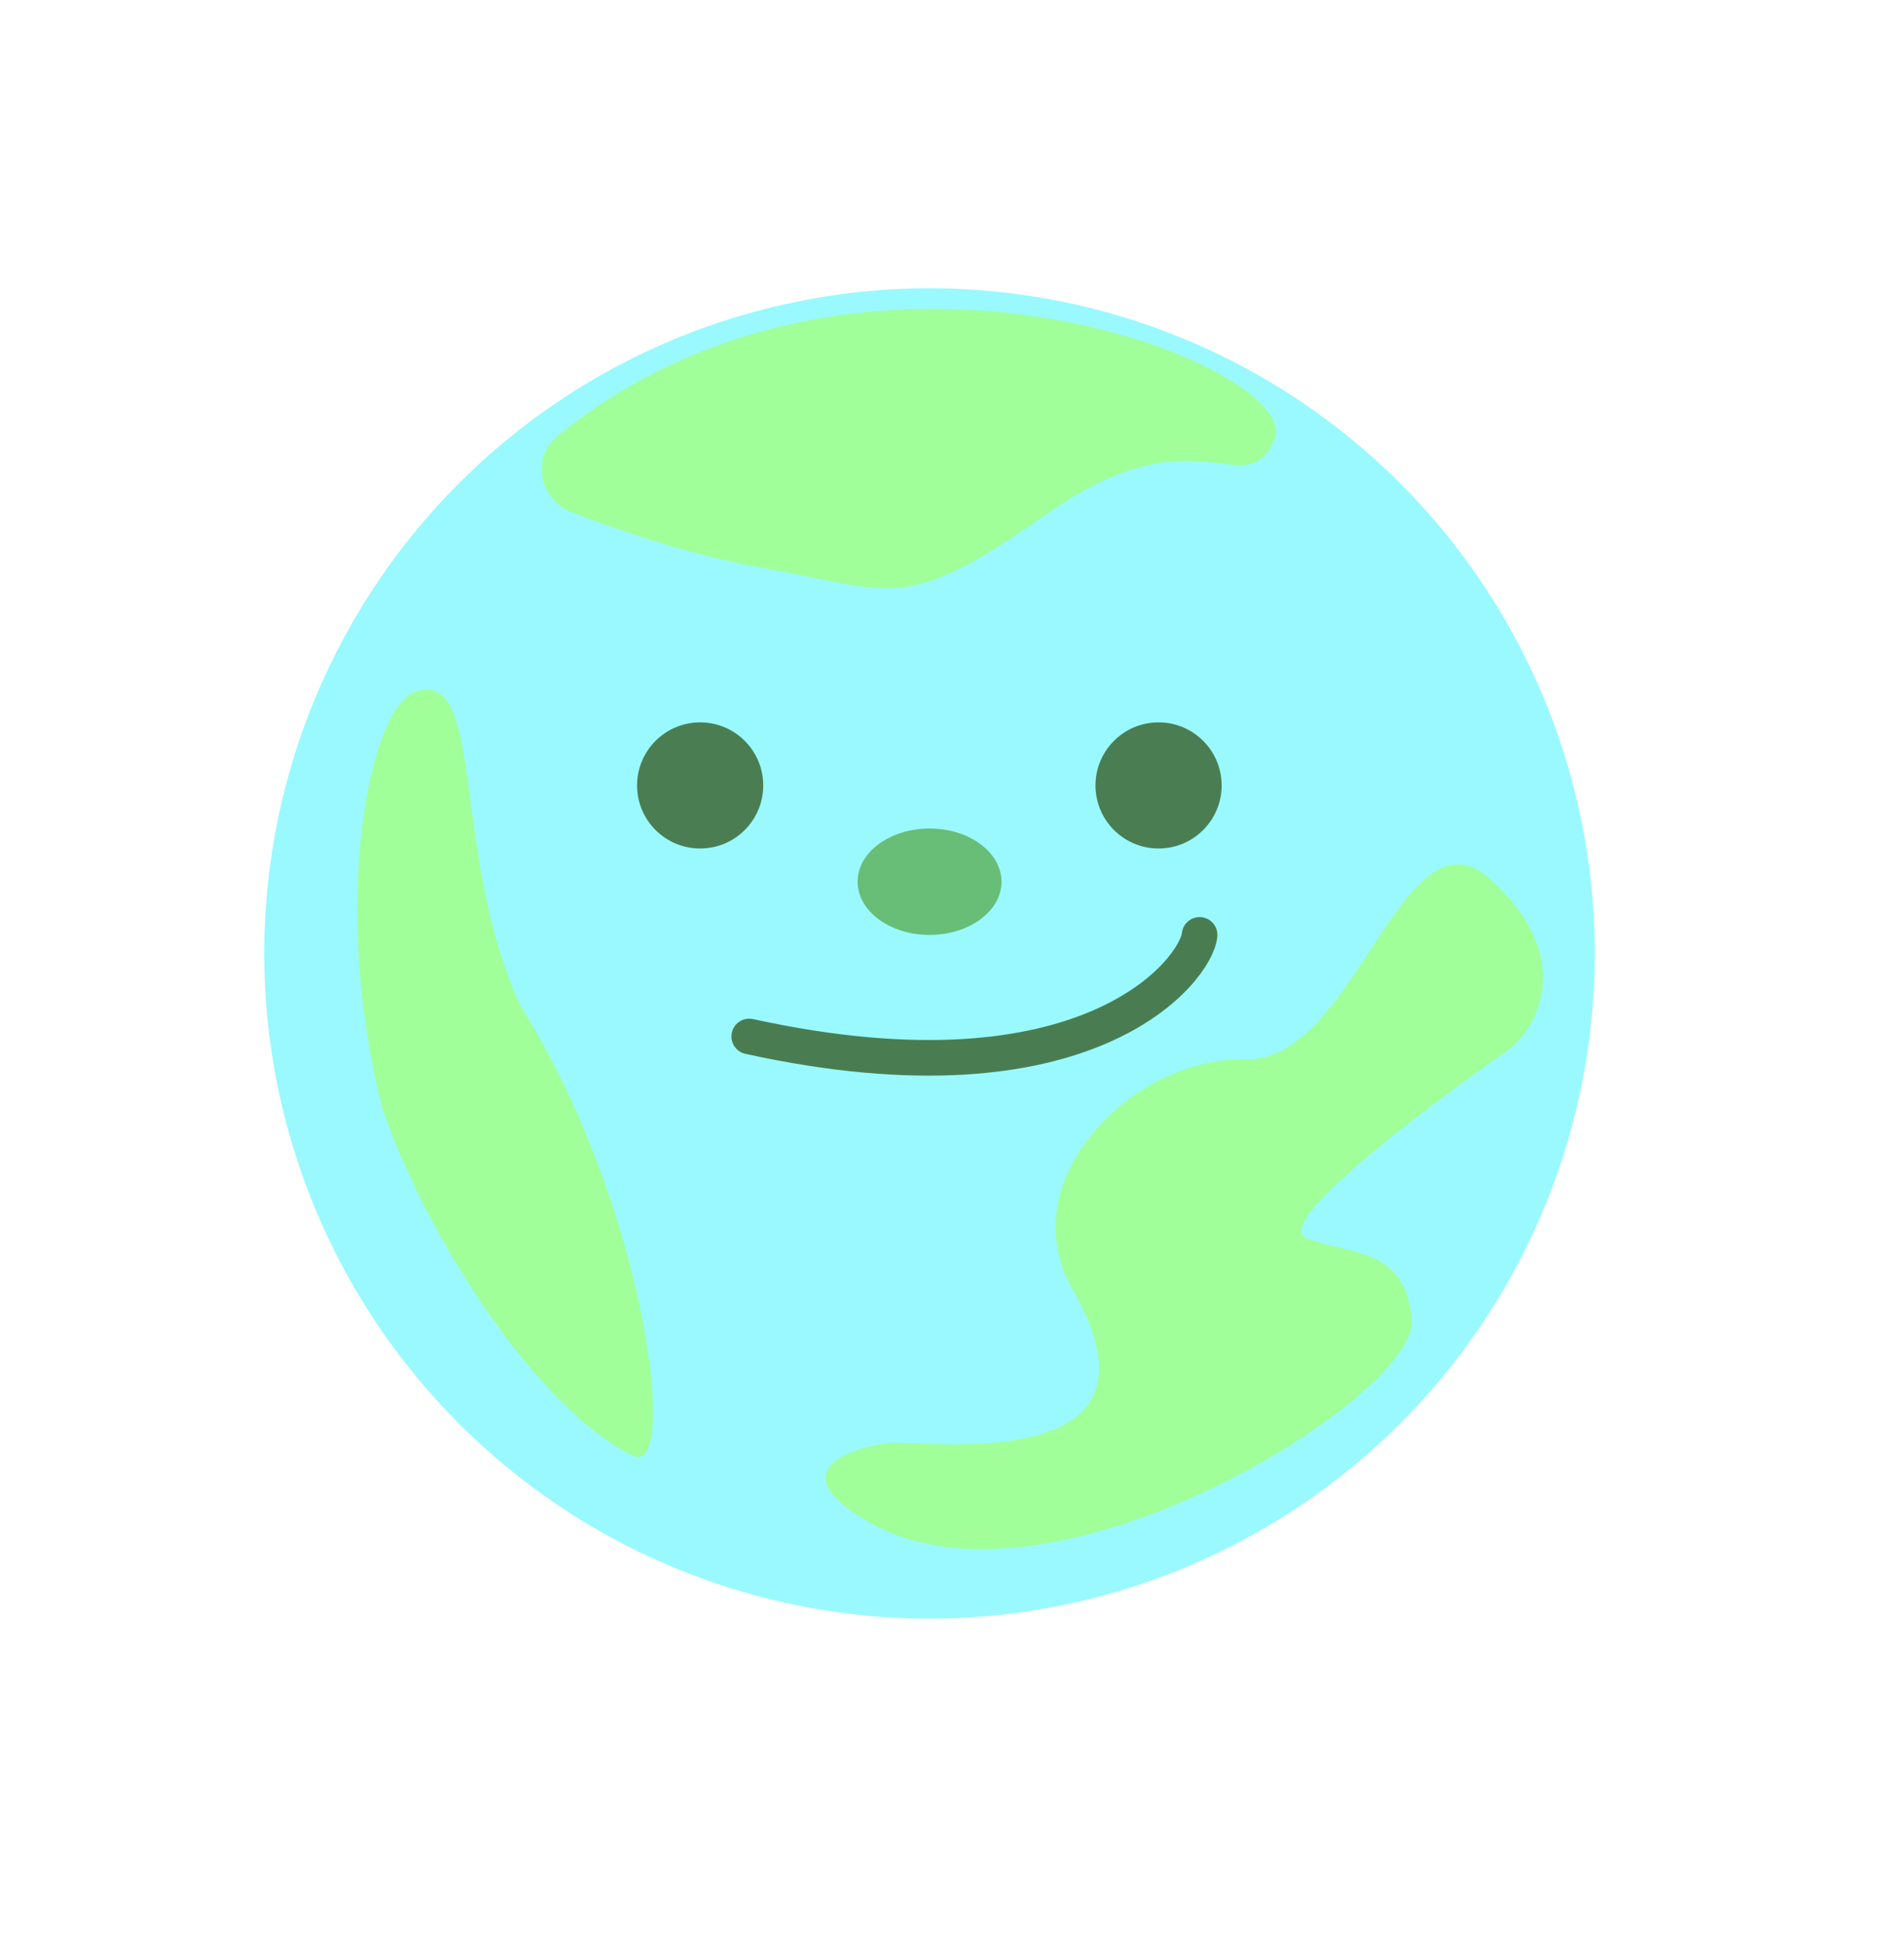 <svg width="47" height="48" viewBox="0 0 47 48" fill="none" xmlns="http://www.w3.org/2000/svg">
<g filter="url(#filter0_i_238_248)">
<circle cx="23.231" cy="23.861" r="16.422" transform="rotate(-134.448 23.231 23.861)" fill="#99F9FF"/>
</g>
<g filter="url(#filter1_i_238_248)">
<ellipse cx="17.569" cy="19.678" rx="1.557" ry="1.557" fill="#4A7E52"/>
</g>
<g filter="url(#filter2_i_238_248)">
<ellipse cx="28.885" cy="19.678" rx="1.557" ry="1.557" fill="#4A7E52"/>
</g>
<g filter="url(#filter3_i_238_248)">
<ellipse cx="23.232" cy="22.055" rx="1.776" ry="1.313" transform="rotate(-180 23.232 22.055)" fill="#68BE76"/>
</g>
<g filter="url(#filter4_i_238_248)">
<path d="M21.789 37.931C19.207 36.474 21.811 35.982 22.261 35.946C23.125 35.877 29.439 36.819 26.757 32.143C25.217 29.457 28.271 26.403 31.025 26.478C33.778 26.553 34.91 20.029 37.1 22.05C39.289 24.071 38.135 25.814 37.488 26.264C36.899 26.673 31.517 30.467 32.539 30.888C33.561 31.309 35.003 31.084 35.137 32.931C35.271 34.778 26.265 40.46 21.789 37.931Z" fill="#A1FF99"/>
</g>
<g filter="url(#filter5_i_238_248)">
<path d="M14.044 11.089C13.386 11.626 13.61 12.672 14.404 12.972C15.649 13.444 17.352 14.029 19.028 14.326C22.438 14.931 22.553 15.511 26.212 12.953C29.871 10.396 31.025 12.84 31.747 11.164C32.514 9.387 21.576 4.952 14.044 11.089Z" fill="#A1FF99"/>
<path d="M15.921 36.268C17.037 36.802 16.277 30.18 13.131 25.146C11.4 21.413 12.284 16.766 10.523 17.41C9.364 17.835 8.446 22.775 9.732 27.709C10.875 31.017 13.63 35.172 15.921 36.268Z" fill="#A1FF99"/>
</g>
<g filter="url(#filter6_i_238_248)">
<path d="M18.781 25.876C27.186 27.719 29.826 24.204 29.898 23.368" stroke="#497D51" stroke-width="0.879" stroke-linecap="round"/>
</g>
<defs>
<filter id="filter0_i_238_248" x="6.523" y="7.119" width="33.129" height="33.164" filterUnits="userSpaceOnUse" color-interpolation-filters="sRGB">
<feFlood flood-opacity="0" result="BackgroundImageFix"/>
<feBlend mode="normal" in="SourceGraphic" in2="BackgroundImageFix" result="shape"/>
<feColorMatrix in="SourceAlpha" type="matrix" values="0 0 0 0 0 0 0 0 0 0 0 0 0 0 0 0 0 0 127 0" result="hardAlpha"/>
<feOffset dx="-0.286" dy="-0.321"/>
<feGaussianBlur stdDeviation="2.357"/>
<feComposite in2="hardAlpha" operator="arithmetic" k2="-1" k3="1"/>
<feColorMatrix type="matrix" values="0 0 0 0 0 0 0 0 0 0 0 0 0 0 0 0 0 0 0.25 0"/>
<feBlend mode="normal" in2="shape" result="effect1_innerShadow_238_248"/>
</filter>
<filter id="filter1_i_238_248" x="15.726" y="17.835" width="3.399" height="3.4" filterUnits="userSpaceOnUse" color-interpolation-filters="sRGB">
<feFlood flood-opacity="0" result="BackgroundImageFix"/>
<feBlend mode="normal" in="SourceGraphic" in2="BackgroundImageFix" result="shape"/>
<feColorMatrix in="SourceAlpha" type="matrix" values="0 0 0 0 0 0 0 0 0 0 0 0 0 0 0 0 0 0 127 0" result="hardAlpha"/>
<feOffset dx="-0.286" dy="-0.286"/>
<feGaussianBlur stdDeviation="0.428"/>
<feComposite in2="hardAlpha" operator="arithmetic" k2="-1" k3="1"/>
<feColorMatrix type="matrix" values="0 0 0 0 0 0 0 0 0 0 0 0 0 0 0 0 0 0 0.25 0"/>
<feBlend mode="normal" in2="shape" result="effect1_innerShadow_238_248"/>
</filter>
<filter id="filter2_i_238_248" x="27.043" y="17.835" width="3.399" height="3.4" filterUnits="userSpaceOnUse" color-interpolation-filters="sRGB">
<feFlood flood-opacity="0" result="BackgroundImageFix"/>
<feBlend mode="normal" in="SourceGraphic" in2="BackgroundImageFix" result="shape"/>
<feColorMatrix in="SourceAlpha" type="matrix" values="0 0 0 0 0 0 0 0 0 0 0 0 0 0 0 0 0 0 127 0" result="hardAlpha"/>
<feOffset dx="-0.286" dy="-0.286"/>
<feGaussianBlur stdDeviation="0.428"/>
<feComposite in2="hardAlpha" operator="arithmetic" k2="-1" k3="1"/>
<feColorMatrix type="matrix" values="0 0 0 0 0 0 0 0 0 0 0 0 0 0 0 0 0 0 0.25 0"/>
<feBlend mode="normal" in2="shape" result="effect1_innerShadow_238_248"/>
</filter>
<filter id="filter3_i_238_248" x="21.171" y="20.456" width="3.836" height="2.912" filterUnits="userSpaceOnUse" color-interpolation-filters="sRGB">
<feFlood flood-opacity="0" result="BackgroundImageFix"/>
<feBlend mode="normal" in="SourceGraphic" in2="BackgroundImageFix" result="shape"/>
<feColorMatrix in="SourceAlpha" type="matrix" values="0 0 0 0 0 0 0 0 0 0 0 0 0 0 0 0 0 0 127 0" result="hardAlpha"/>
<feOffset dx="-0.286" dy="-0.286"/>
<feGaussianBlur stdDeviation="0.286"/>
<feComposite in2="hardAlpha" operator="arithmetic" k2="-1" k3="1"/>
<feColorMatrix type="matrix" values="0 0 0 0 0 0 0 0 0 0 0 0 0 0 0 0 0 0 0.25 0"/>
<feBlend mode="normal" in2="shape" result="effect1_innerShadow_238_248"/>
</filter>
<filter id="filter4_i_238_248" x="20.378" y="21.34" width="17.997" height="17.229" filterUnits="userSpaceOnUse" color-interpolation-filters="sRGB">
<feFlood flood-opacity="0" result="BackgroundImageFix"/>
<feBlend mode="normal" in="SourceGraphic" in2="BackgroundImageFix" result="shape"/>
<feColorMatrix in="SourceAlpha" type="matrix" values="0 0 0 0 0 0 0 0 0 0 0 0 0 0 0 0 0 0 127 0" result="hardAlpha"/>
<feOffset dx="-0.286" dy="-0.321"/>
<feGaussianBlur stdDeviation="0.714"/>
<feComposite in2="hardAlpha" operator="arithmetic" k2="-1" k3="1"/>
<feColorMatrix type="matrix" values="0 0 0 0 0 0 0 0 0 0 0 0 0 0 0 0 0 0 0.25 0"/>
<feBlend mode="normal" in2="shape" result="effect1_innerShadow_238_248"/>
</filter>
<filter id="filter5_i_238_248" x="8.82" y="7.625" width="22.965" height="28.674" filterUnits="userSpaceOnUse" color-interpolation-filters="sRGB">
<feFlood flood-opacity="0" result="BackgroundImageFix"/>
<feBlend mode="normal" in="SourceGraphic" in2="BackgroundImageFix" result="shape"/>
<feColorMatrix in="SourceAlpha" type="matrix" values="0 0 0 0 0 0 0 0 0 0 0 0 0 0 0 0 0 0 127 0" result="hardAlpha"/>
<feOffset dx="-0.286" dy="-0.321"/>
<feGaussianBlur stdDeviation="0.714"/>
<feComposite in2="hardAlpha" operator="arithmetic" k2="-1" k3="1"/>
<feColorMatrix type="matrix" values="0 0 0 0 0 0 0 0 0 0 0 0 0 0 0 0 0 0 0.25 0"/>
<feBlend mode="normal" in2="shape" result="effect1_innerShadow_238_248"/>
</filter>
<filter id="filter6_i_238_248" x="18.054" y="22.643" width="12.282" height="4.2" filterUnits="userSpaceOnUse" color-interpolation-filters="sRGB">
<feFlood flood-opacity="0" result="BackgroundImageFix"/>
<feBlend mode="normal" in="SourceGraphic" in2="BackgroundImageFix" result="shape"/>
<feColorMatrix in="SourceAlpha" type="matrix" values="0 0 0 0 0 0 0 0 0 0 0 0 0 0 0 0 0 0 127 0" result="hardAlpha"/>
<feOffset dx="-0.286" dy="-0.286"/>
<feGaussianBlur stdDeviation="0.357"/>
<feComposite in2="hardAlpha" operator="arithmetic" k2="-1" k3="1"/>
<feColorMatrix type="matrix" values="0 0 0 0 0 0 0 0 0 0 0 0 0 0 0 0 0 0 0.25 0"/>
<feBlend mode="normal" in2="shape" result="effect1_innerShadow_238_248"/>
</filter>
</defs>
</svg>
